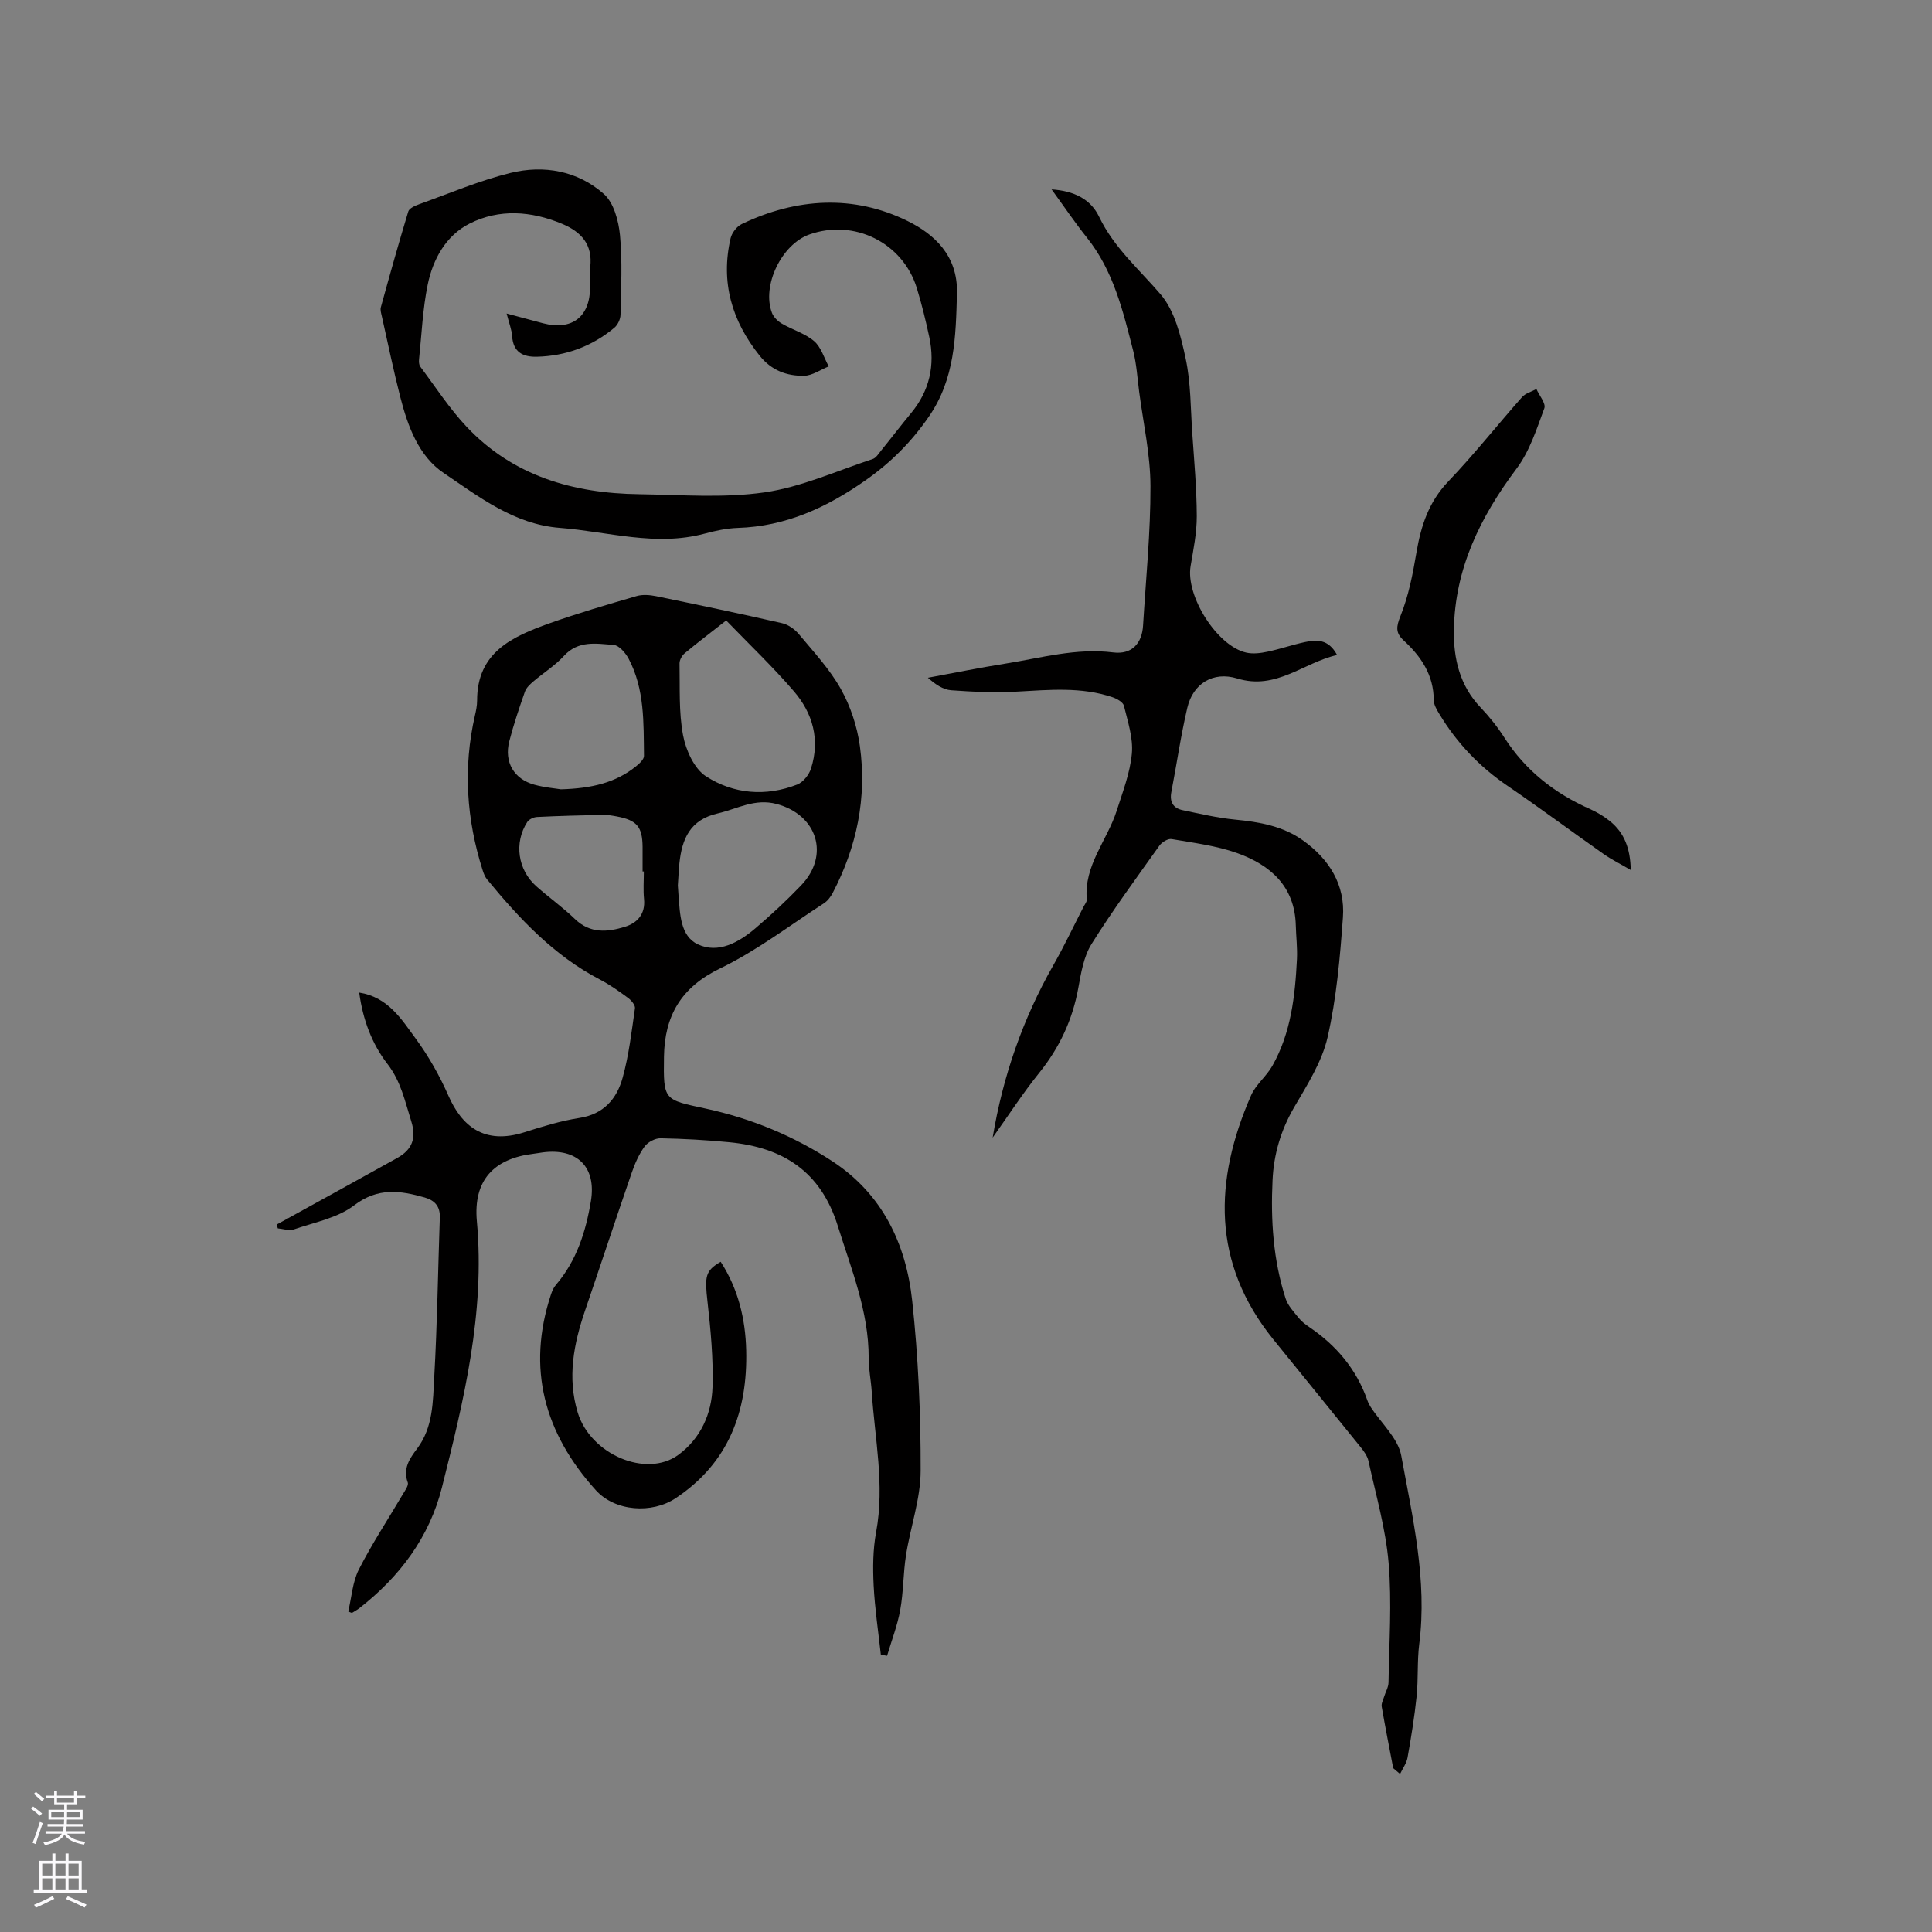 <svg enable-background="new 0 0 400 400" viewBox="0 0 400 400" xmlns="http://www.w3.org/2000/svg"><rect x="0" y="0" width="400" height="400" fill="#808080" stroke="none"/><g fill="#010000"><path d="m72.1 333.64c.7-2.91.88-6.08 2.19-8.68 2.72-5.35 6.05-10.39 9.1-15.57.46-.78 1.26-1.86 1.03-2.47-1.06-2.88.42-4.98 1.93-6.98 3.37-4.47 3.27-9.81 3.56-14.9.62-10.98.77-21.99 1.15-32.98.08-2.28-1.03-3.53-3.12-4.13-5.08-1.45-9.7-2.12-14.61 1.62-3.44 2.63-8.24 3.52-12.5 4.99-.96.33-2.2-.12-3.31-.22-.08-.26-.15-.52-.23-.79.73-.4 1.45-.8 2.18-1.2 7.59-4.19 15.19-8.36 22.77-12.58 3.07-1.71 4.03-4.06 2.9-7.63-1.3-4.11-2.11-8.21-4.92-11.84-3.23-4.18-5.1-9.2-5.85-14.78 5.99.94 8.76 5.53 11.72 9.56 2.67 3.64 4.94 7.67 6.76 11.81 2.73 6.19 7.32 10.24 15.76 7.54 3.73-1.19 7.51-2.35 11.36-2.95 5.04-.78 7.74-3.99 8.94-8.33 1.3-4.67 1.85-9.55 2.55-14.37.09-.65-.75-1.65-1.41-2.14-1.87-1.38-3.79-2.75-5.85-3.82-9.52-4.95-16.64-12.57-23.33-20.69-.45-.54-.73-1.26-.95-1.95-3.34-10.52-4.07-21.17-1.6-31.98.24-1.03.46-2.09.46-3.14-.02-9.99 7.28-13.23 14.9-15.96 5.96-2.13 12.04-3.9 18.12-5.67 1.24-.36 2.72-.24 4.02.02 8.71 1.79 17.42 3.61 26.09 5.59 1.29.29 2.64 1.26 3.51 2.3 3.05 3.66 6.37 7.22 8.67 11.33 2 3.57 3.38 7.76 3.94 11.82 1.48 10.67-.63 20.87-5.64 30.43-.43.81-1.07 1.65-1.82 2.13-7.1 4.59-13.9 9.81-21.46 13.46-8.09 3.9-11.52 9.81-11.64 18.29-.13 9.11-.07 8.86 8.68 10.75 9.37 2.03 18.19 5.66 26.23 10.93 10.33 6.78 15.21 17.08 16.48 28.84 1.26 11.67 1.78 23.46 1.75 35.2-.01 5.82-2.11 11.63-3.03 17.47-.59 3.76-.52 7.63-1.2 11.37-.58 3.22-1.79 6.32-2.72 9.47-.43-.07-.86-.14-1.29-.21-.52-4.78-1.25-9.55-1.49-14.34-.18-3.67-.16-7.45.51-11.04 1.82-9.81-.29-19.42-.91-29.11-.15-2.33-.64-4.64-.63-6.96.02-9.62-3.58-18.3-6.38-27.29-3.54-11.36-11.36-16.29-22.44-17.37-4.74-.46-9.51-.73-14.27-.82-1.11-.02-2.62.78-3.29 1.68-1.16 1.59-2 3.49-2.65 5.37-3.28 9.5-6.42 19.05-9.67 28.56-2.37 6.93-3.74 13.92-1.54 21.17 2.62 8.65 14.19 13.64 20.85 8.75 4.6-3.38 6.89-8.49 7.06-14.03.18-5.88-.38-11.81-1.04-17.67-.59-5.23-.49-6.39 2.73-8.26 3.61 5.58 5.12 11.78 5.28 18.3.31 12.62-3.58 23.3-14.58 30.63-4.93 3.29-12.56 2.78-16.56-1.65-10.62-11.76-14.36-25.16-9.27-40.54.23-.69.54-1.41 1.01-1.95 4.29-5.01 6.19-11.01 7.25-17.36 1.16-7.02-2.8-11.01-9.97-10.08-.63.08-1.26.21-1.89.28-8.27.99-12.52 5.51-11.75 13.97 1.73 18.98-2.7 37.09-7.24 55.15-2.58 10.26-8.75 18.49-17.12 24.99-.47.36-1 .64-1.5.96-.25-.07-.51-.19-.77-.3zm78.25-205.18c-3.29 2.58-6 4.63-8.6 6.8-.56.47-1.07 1.39-1.06 2.09.1 4.97-.18 10.05.73 14.88.58 3.09 2.3 6.92 4.75 8.5 5.71 3.68 12.38 4.24 18.89 1.7 1.22-.48 2.44-2.01 2.85-3.32 1.91-5.96.37-11.46-3.57-16.02-4.33-5.04-9.17-9.64-13.99-14.63zm-34.22 34.96c6.38-.18 11.35-1.37 15.56-4.77.7-.56 1.65-1.44 1.64-2.15-.09-6.85.16-13.81-3.18-20.12-.64-1.2-1.97-2.76-3.08-2.85-3.57-.27-7.32-1.01-10.32 2.27-1.83 2.01-4.23 3.49-6.32 5.28-.7.6-1.48 1.32-1.76 2.14-1.18 3.38-2.34 6.79-3.23 10.26-1.1 4.31.97 7.83 5.21 8.99 2.12.58 4.35.76 5.48.95zm24.21 19.9c.04.59.08 1.33.14 2.07.31 3.81.35 8.4 3.99 10.12 4.23 2 8.49-.39 11.91-3.3 3.3-2.81 6.48-5.77 9.48-8.9 6.01-6.26 3.33-14.6-5.05-16.85-4.55-1.22-8.17 1.02-12.22 1.95-5.75 1.32-7.39 5.29-7.93 10.33-.15 1.47-.2 2.96-.32 4.58zm-7.04-2.89c-.09 0-.17 0-.26 0 0-1.7.01-3.39 0-5.09-.04-4.18-1.18-5.53-5.37-6.31-.93-.17-1.89-.34-2.84-.32-4.55.1-9.11.21-13.65.44-.7.03-1.65.48-2.02 1.04-2.77 4.3-1.97 9.9 1.88 13.31 2.62 2.32 5.49 4.36 8 6.78 3.16 3.06 6.76 2.71 10.35 1.6 2.58-.8 4.25-2.64 3.95-5.74-.19-1.89-.04-3.81-.04-5.71z"/><path d="m205.52 235.53c2.1-12.68 6.24-24.6 12.58-35.73 2.25-3.95 4.19-8.08 6.27-12.13.24-.47.68-.98.64-1.43-.64-7.04 4.21-12.22 6.18-18.36 1.25-3.91 2.78-7.85 3.15-11.87.29-3.23-.85-6.62-1.64-9.88-.18-.75-1.44-1.46-2.35-1.77-6.49-2.2-13.15-1.53-19.83-1.17-4.52.24-9.08.05-13.59-.28-1.67-.12-3.27-1.21-4.82-2.59 5.36-.99 10.7-2.08 16.07-2.93 7.39-1.18 14.65-3.27 22.32-2.31 3.81.47 5.94-1.83 6.16-5.59.58-9.63 1.56-19.25 1.53-28.88-.02-6.51-1.49-13.02-2.34-19.52-.37-2.84-.54-5.73-1.24-8.48-2.11-8.22-4.07-16.52-9.56-23.39-2.48-3.11-4.71-6.41-7.33-10.01 4.67.31 8.09 2.02 9.85 5.69 3.06 6.37 8.26 10.84 12.72 16.04 2.94 3.43 4.2 8.67 5.19 13.31 1.08 5.03 1.01 10.31 1.37 15.48.39 5.71.91 11.42.93 17.13.01 3.45-.7 6.92-1.28 10.34-1.05 6.18 5.48 16.57 11.54 17.92 1.38.31 2.96.11 4.37-.19 2.59-.54 5.1-1.42 7.69-1.98 2.44-.52 4.91-.72 6.73 2.66-7.02 1.59-12.58 7.34-20.68 4.86-4.99-1.53-9.16 1.07-10.33 6.07-1.35 5.76-2.19 11.65-3.31 17.47-.39 2.06.42 3.33 2.36 3.73 3.6.75 7.2 1.6 10.84 1.95 5.03.49 9.88 1.32 14.07 4.32 5.44 3.89 8.75 9.19 8.26 15.92-.6 8.32-1.33 16.73-3.18 24.83-1.17 5.11-4.24 9.89-6.94 14.53-2.74 4.72-4.2 9.68-4.45 15.04-.4 8.31.13 16.54 2.7 24.51.48 1.5 1.73 2.79 2.75 4.07.58.73 1.38 1.32 2.17 1.86 5.58 3.79 9.74 8.7 12 15.13.17.5.42.98.7 1.42 2.18 3.35 5.67 6.46 6.33 10.08 2.35 12.85 5.41 25.71 3.72 38.99-.45 3.56-.18 7.21-.54 10.79-.44 4.25-1.13 8.49-1.88 12.7-.21 1.19-1.02 2.27-1.55 3.4-.47-.4-.94-.8-1.42-1.2-.81-4.25-1.65-8.49-2.38-12.74-.11-.63.29-1.36.49-2.03.3-1 .91-1.99.92-2.99.12-8.24.71-16.53.02-24.71-.6-7.11-2.64-14.11-4.17-21.13-.23-1.07-1-2.09-1.72-2.98-5.97-7.42-12.01-14.79-18-22.21-12.75-15.8-12.3-32.87-4.59-50.5.99-2.26 3.19-3.95 4.42-6.14 3.85-6.83 4.7-14.43 5.08-22.09.11-2.32-.18-4.65-.24-6.98-.21-8.09-5.27-12.49-12.12-14.95-4.33-1.55-9.03-2.12-13.59-2.91-.75-.13-2 .63-2.51 1.34-4.79 6.73-9.7 13.41-14.08 20.41-1.61 2.58-2.16 5.94-2.72 9.03-1.19 6.61-3.89 12.39-8.11 17.63-3.45 4.29-6.44 8.92-9.63 13.4z"/><path d="m104.89 64.91c2.9.78 5.22 1.41 7.54 2.02 5.99 1.56 9.72-1.31 9.75-7.5.01-1.38-.14-2.77.02-4.13.55-4.66-1.84-7.3-5.85-8.97-6.38-2.66-12.99-3.13-19.11-.05-4.88 2.45-7.61 7.37-8.69 12.66-1.04 5.06-1.25 10.29-1.79 15.45-.05.5-.02 1.14.25 1.51 3.15 4.2 6.03 8.68 9.62 12.48 9.63 10.2 22.07 13.76 35.67 13.94 8.67.12 17.48.84 25.98-.38 7.64-1.1 14.96-4.45 22.4-6.9.71-.23 1.23-1.12 1.76-1.77 2.07-2.55 4.06-5.17 6.16-7.7 3.86-4.65 5.04-9.95 3.8-15.78-.73-3.41-1.56-6.81-2.58-10.14-2.9-9.42-12.99-14.4-22.26-11.1-5.75 2.05-9.89 10.61-7.73 16.24.34.88 1.2 1.72 2.04 2.21 2.19 1.28 4.79 2.02 6.67 3.62 1.45 1.23 2.06 3.45 3.04 5.24-1.7.68-3.4 1.91-5.11 1.94-3.56.06-6.73-1.09-9.17-4.13-5.79-7.23-8.14-15.24-6.04-24.34.26-1.12 1.29-2.46 2.32-2.95 11.33-5.42 23.18-6.12 34.35-.61 5.35 2.64 10.41 7.04 10.2 14.95-.24 9.02-.43 17.74-5.82 25.54-3.59 5.2-7.8 9.45-13.05 13.14-8.1 5.69-16.55 9.58-26.53 9.9-2.31.08-4.64.59-6.88 1.19-10.12 2.71-19.97-.43-29.94-1.2-9.46-.73-16.71-6.41-24.05-11.36-5.18-3.49-7.43-9.67-8.98-15.71-1.42-5.54-2.57-11.14-3.82-16.72-.14-.62-.36-1.31-.21-1.88 1.83-6.63 3.68-13.25 5.68-19.83.2-.67 1.38-1.19 2.21-1.49 6.28-2.25 12.47-4.9 18.92-6.49 6.94-1.71 13.93-.46 19.36 4.35 2.06 1.82 3.05 5.55 3.34 8.52.52 5.46.22 11 .11 16.5-.02.92-.58 2.1-1.29 2.69-4.63 3.85-10.02 5.84-16.04 5.99-2.89.07-4.89-.96-5.11-4.26-.09-1.36-.63-2.68-1.14-4.69z"/><path d="m337.63 180.13c-2.18-1.28-3.98-2.16-5.6-3.3-6.66-4.68-13.2-9.55-19.93-14.14-5.8-3.95-10.48-8.87-14.09-14.85-.54-.89-1.16-1.93-1.17-2.9-.01-5.18-2.61-9.01-6.21-12.33-1.73-1.59-1.57-2.83-.67-5.09 1.67-4.15 2.55-8.68 3.3-13.13.94-5.53 2.54-10.49 6.6-14.72 5.34-5.58 10.14-11.67 15.27-17.46.71-.8 1.97-1.12 2.97-1.66.59 1.34 2 2.99 1.64 3.97-1.59 4.3-3.05 8.91-5.75 12.5-7.51 10-12.78 20.71-12.98 33.41-.09 5.94 1.21 11.53 5.55 16.07 1.82 1.91 3.49 4.01 4.91 6.23 4.37 6.82 10.42 11.54 17.75 14.79 1.44.64 2.84 1.48 4.06 2.46 3.02 2.42 4.26 5.68 4.35 10.15z"/></g><path d="m6.44 374.46.42-.45c.65.47 1.27.95 1.85 1.44l-.45.49c-.65-.56-1.25-1.06-1.82-1.48m.93 7.33-.63-.26c.55-1.36 1.05-2.8 1.52-4.33.19.1.38.19.59.27-.46 1.29-.95 2.73-1.48 4.32m-.38-10.38.44-.42c.43.34 1.01.82 1.74 1.44l-.49.49c-.53-.51-1.09-1.01-1.69-1.51m2.5.35h1.72v-1.04h.59v1.04h3.52v-1.04h.59v1.04h1.75v.53h-1.75v1.42h-2.03v.97h3.22v2.03h-3.24c0 .35-.01.66-.03.93h3.32v.53h-3.37c-.03.27-.08.58-.15.94h3.96v.53h-3.71c.67.92 1.93 1.48 3.79 1.68-.13.24-.23.44-.29.59-2.13-.38-3.48-1.08-4.04-2.12-.43.97-1.77 1.72-4.03 2.23-.09-.19-.2-.37-.33-.55 2.1-.42 3.37-1.03 3.81-1.83h-3.36v-.53h3.58c.08-.29.13-.61.16-.94h-3.33v-.53h3.39c.02-.27.04-.58.04-.93h-3.23v-2.03h3.25v-.97h-2.07v-1.42h-1.73zm1.12 3.44v1h2.65c.01-.3.02-.44.01-.4v-.25-.35zm1.19-2h3.52v-.91h-3.52zm4.71 2h-2.63v.59c0 .15-.01.28-.01.4h2.64z" fill="#fbfafc"/><path d="m13.56 383.74h.63v1.52h2.72v6.07h1.13v.6h-11.06v-.6h1.13v-6.07h2.73v-1.52h.63v1.52h2.1v-1.52zm-2.69 8.83.38.56c-1.24.63-2.53 1.25-3.85 1.85-.1-.21-.21-.42-.34-.63 1.36-.55 2.63-1.15 3.81-1.78m-2.13-4.27h2.1v-2.45h-2.1zm0 3.04h2.1v-2.46h-2.1zm2.72-3.04h2.1v-2.45h-2.1zm0 3.04h2.1v-2.46h-2.1zm6.07 3.6c-1.41-.71-2.7-1.3-3.86-1.78l.35-.56c1.45.62 2.75 1.19 3.88 1.72zm-1.25-9.09h-2.1v2.45h2.1zm-2.09 5.49h2.1v-2.46h-2.1z" fill="#fbfafc"/></svg>